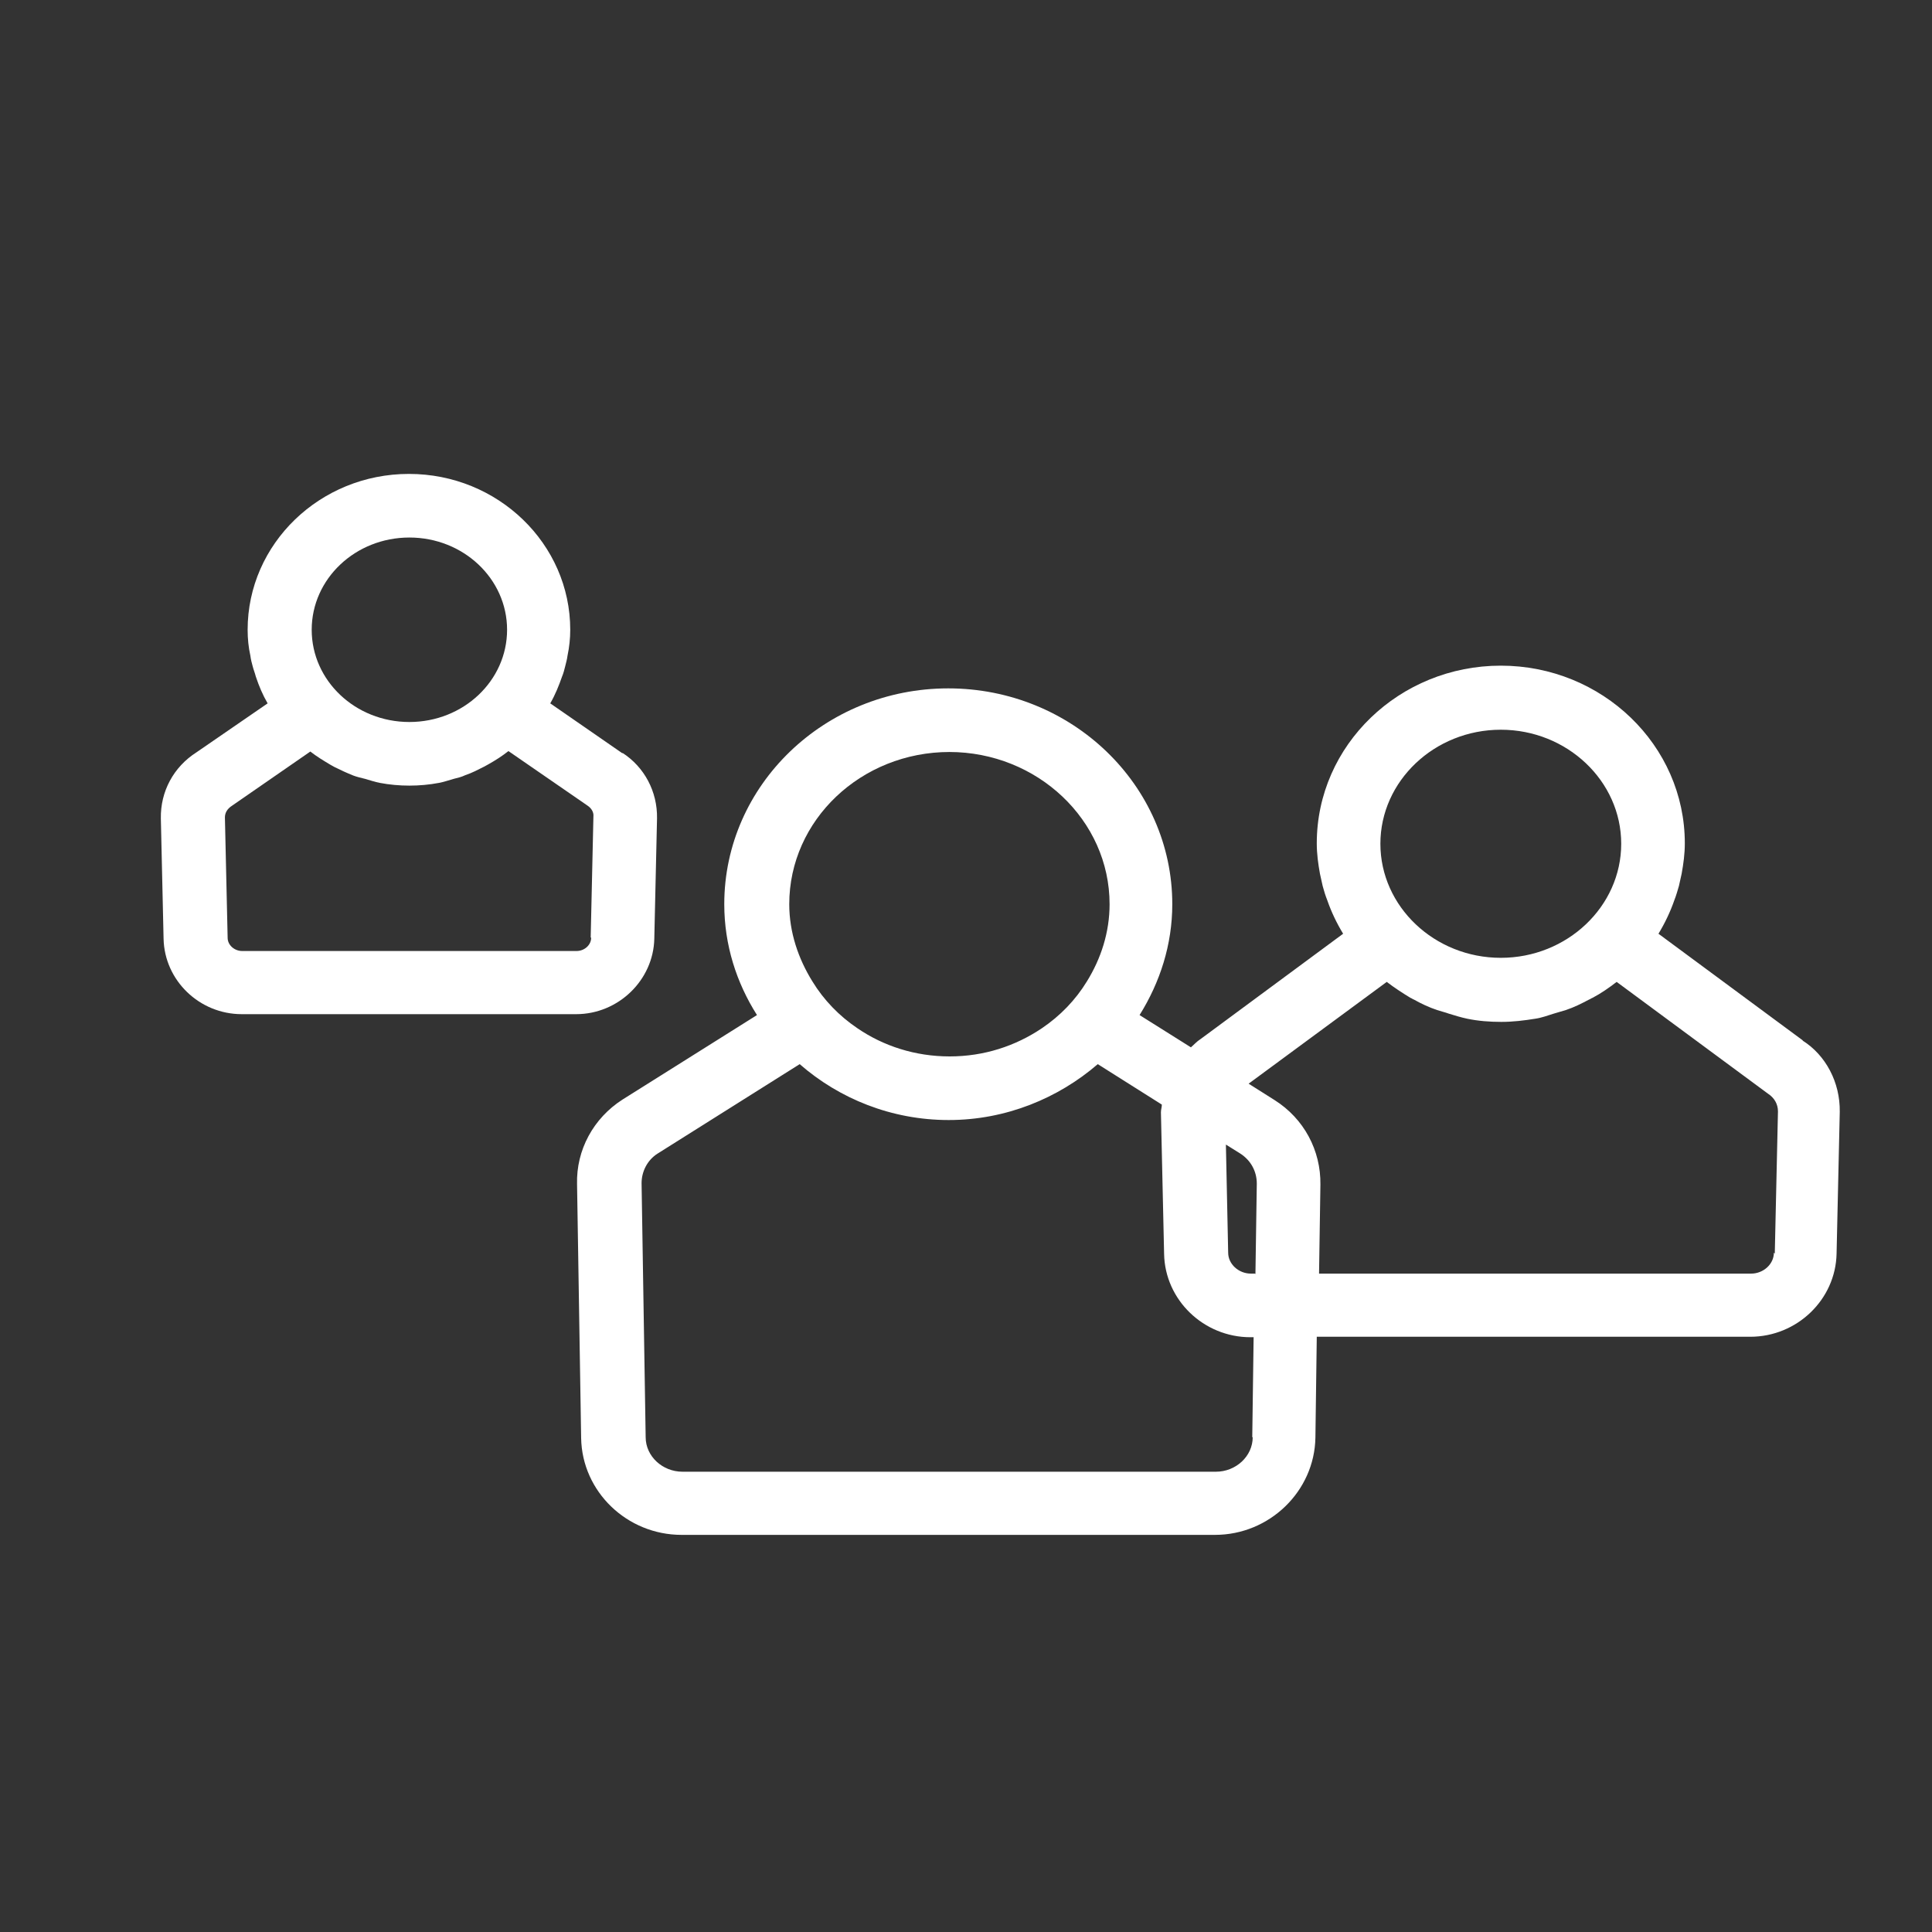 <?xml version="1.0" encoding="UTF-8"?>
<svg id="Ebene_1" data-name="Ebene 1"
  xmlns="http://www.w3.org/2000/svg" viewBox="0 0 42.52 42.52">
  <rect x="0" y="0" width="42.52" height="42.52" fill="#333333" stroke="none"/>
  <path fill="white" d="M13.7,16.58l-1.59-1.1c.11-.19.19-.39.26-.59.03-.07.05-.15.07-.23.02-.08.04-.15.05-.23.04-.19.06-.38.06-.57,0-1.89-1.59-3.43-3.55-3.43s-3.55,1.54-3.55,3.43c0,.2.02.39.06.57.01.08.03.16.05.23.02.08.05.15.07.23.07.21.15.4.26.59h0s-1.57,1.08-1.57,1.08c-.5.32-.79.86-.78,1.45l.06,2.65c.02.92.79,1.66,1.72,1.66h7.36c.93,0,1.7-.75,1.72-1.66l.06-2.65c.01-.59-.28-1.13-.76-1.44ZM9.01,11.83c1.19,0,2.15.91,2.15,2.03s-.96,2.03-2.15,2.03-2.15-.91-2.15-2.03.96-2.03,2.15-2.03ZM13.01,20.64c0,.16-.15.29-.32.29h-7.36c-.17,0-.32-.13-.32-.29l-.06-2.65c0-.1.05-.19.16-.26l1.72-1.19c.14.11.29.2.44.29.03.02.06.03.09.05.14.07.27.13.42.19.08.03.17.05.25.07.11.03.22.07.33.09.21.04.43.06.65.06s.44-.02.65-.06c.11-.02.22-.06.33-.09.08-.02.17-.04.25-.08.15-.05.28-.12.42-.19.03-.02.06-.03.09-.05.16-.09.3-.18.44-.29l1.74,1.2c.09.06.14.15.13.24l-.06,2.66Z"/>
  <path fill="white" d="M39.68,22.9l-3.18-2.35s0,0,0,0c.14-.23.26-.48.35-.74.04-.1.07-.21.1-.31.02-.09.04-.18.06-.27.04-.22.07-.44.07-.67,0-2.16-1.82-3.91-4.05-3.91s-4.05,1.75-4.05,3.91c0,.23.03.45.07.67.02.09.04.18.06.27.03.11.06.21.1.31.09.26.21.51.35.74l-3.14,2.32c-.08.05-.14.12-.21.18l-1.13-.71c.45-.72.72-1.55.72-2.44,0-2.62-2.21-4.75-4.93-4.75s-4.93,2.13-4.93,4.75c0,.9.27,1.73.72,2.44l-2.96,1.86c-.64.41-1.02,1.11-1,1.86l.09,5.59c.02,1.18,1.01,2.13,2.21,2.13h11.74c1.2,0,2.19-.96,2.21-2.14l.03-2.22h9.54c1.03,0,1.88-.82,1.9-1.83l.07-3.12c.01-.65-.31-1.25-.82-1.57ZM33.03,16.06c1.46,0,2.65,1.13,2.65,2.51s-1.19,2.51-2.65,2.51-2.65-1.13-2.65-2.51,1.19-2.51,2.65-2.51ZM27.62,28.03h-.09c-.27,0-.5-.21-.5-.46l-.05-2.38.32.2c.23.15.36.39.36.66l-.03,1.99ZM20.89,16.55c1.94,0,3.53,1.5,3.53,3.35,0,.62-.19,1.2-.5,1.7-.25.41-.59.76-.99,1.03-.58.39-1.27.62-2.03.62s-1.46-.23-2.03-.62c-.4-.27-.74-.62-.99-1.03-.31-.5-.51-1.08-.51-1.7,0-1.85,1.58-3.35,3.53-3.35ZM27.57,31.63c0,.42-.37.76-.81.76h-11.74c-.44,0-.81-.34-.81-.76l-.09-5.59c0-.26.13-.51.35-.65l3.13-1.97c.87.76,2.02,1.23,3.28,1.23s2.41-.48,3.28-1.23l1.41.89c0,.06-.02.11-.02.17l.07,3.12c.02,1.01.87,1.83,1.9,1.83h.07l-.03,2.2ZM39.04,27.57c0,.25-.23.46-.5.46h-9.51l.03-1.96c.01-.75-.36-1.45-1.01-1.86l-.57-.36,3.04-2.24s0,0,0,0c.17.13.34.24.52.35.03.01.05.03.08.04.16.09.33.17.51.23.09.03.18.05.26.08.13.04.26.08.4.11.24.05.49.07.75.07s.5-.03.75-.07c.14-.02.27-.07.4-.11.09-.03.18-.05.27-.08.18-.06.34-.14.51-.23.03-.01.05-.03.08-.04.19-.1.36-.22.53-.35h0s3.33,2.46,3.33,2.46c.14.09.22.23.22.39l-.07,3.13Z"/>
</svg>